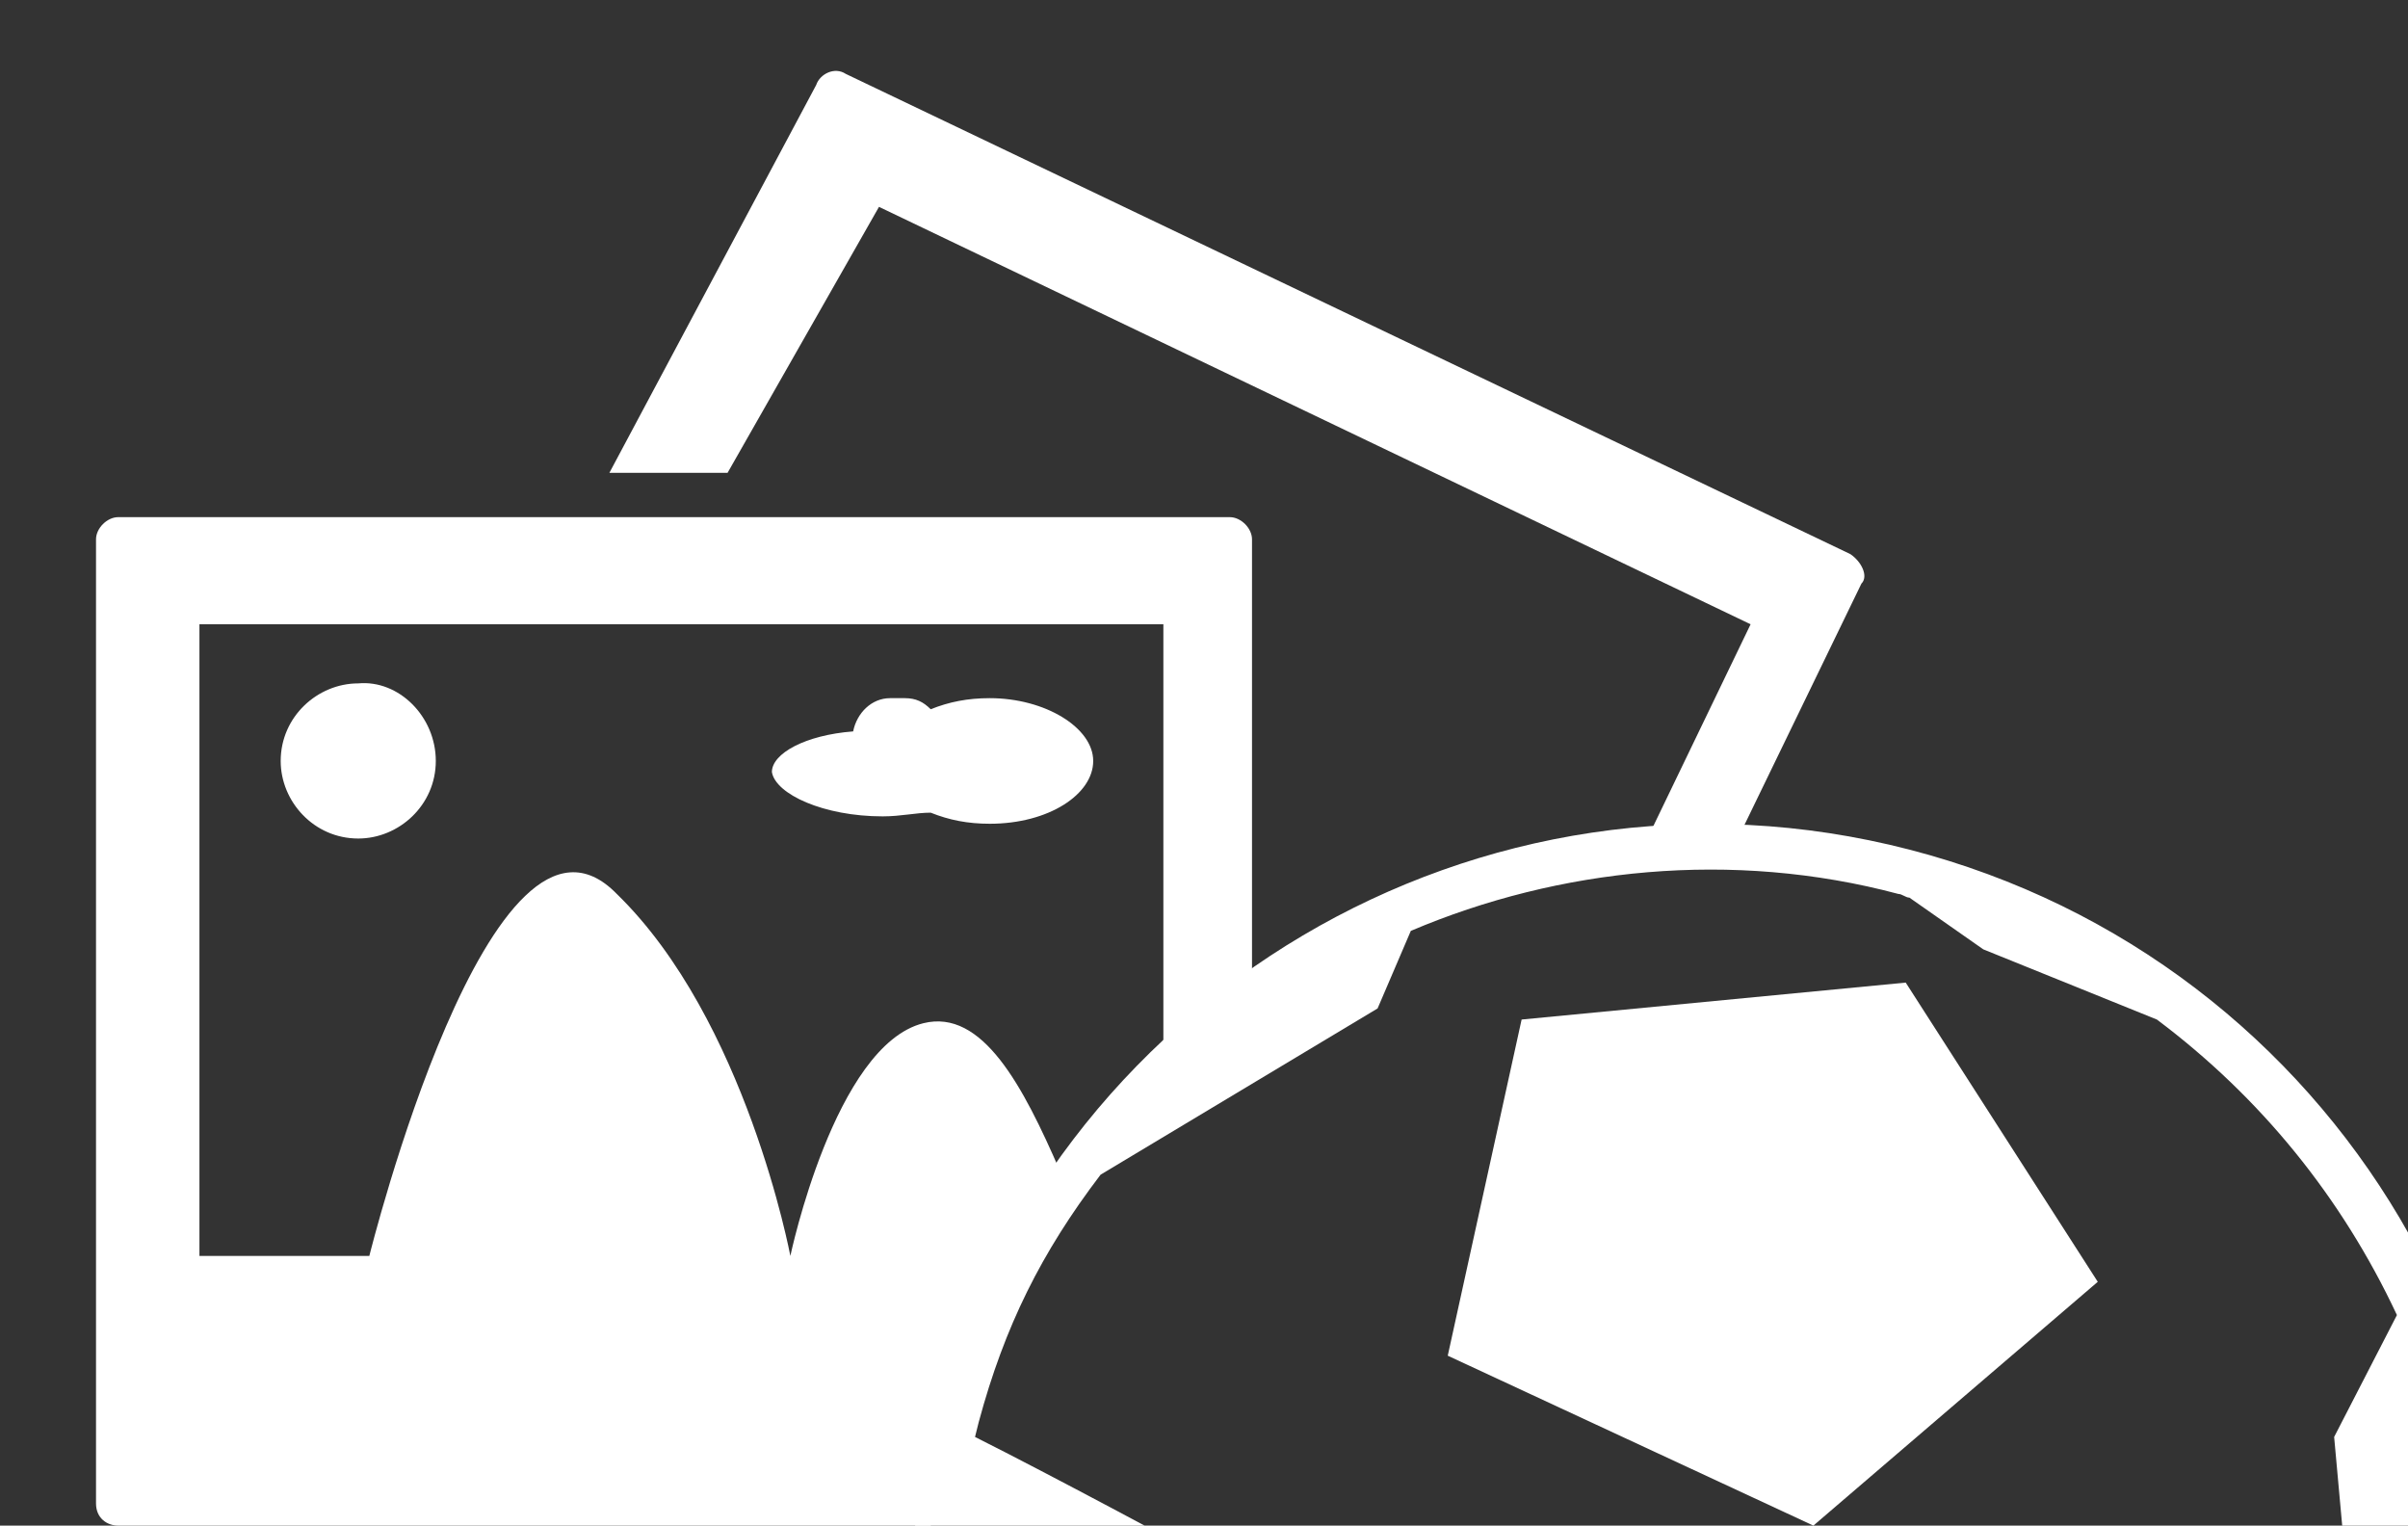 <?xml version="1.0" encoding="utf-8"?>
<!-- Generator: Adobe Illustrator 19.1.0, SVG Export Plug-In . SVG Version: 6.00 Build 0)  -->
<svg version="1.1" id="Layer_1" xmlns="http://www.w3.org/2000/svg" xmlns:xlink="http://www.w3.org/1999/xlink" x="0px" y="0px"
	 viewBox="-272 376.7 65.2 41.3" style="enable-background:new -272 376.7 65.2 41.3;" xml:space="preserve">
<rect x="-272" y="376.7" width="65.2" height="41.3" fill="#333333" stroke="none"/>
<style type="text/css">
	.st0{fill:#FFFFFF;}
</style>
<path class="st0" d="M-260.2,397.3c0,1.2-1,2.1-2.1,2.1c-1.2,0-2.1-1-2.1-2.1c0-1.2,1-2.1,2.1-2.1
	C-261.2,395.1-260.2,396.1-260.2,397.3L-260.2,397.3z"/>
<path class="st0" d="M-248.1,398.8c0.5,0,0.9-0.1,1.3-0.1c0.5,0.2,1,0.3,1.6,0.3c1.6,0,2.8-0.8,2.8-1.7s-1.3-1.7-2.8-1.7
	c-0.6,0-1.1,0.1-1.6,0.3c-0.2-0.2-0.4-0.3-0.7-0.3h-0.4c-0.5,0-0.9,0.4-1,0.9c-1.3,0.1-2.2,0.6-2.2,1.1
	C-251,398.2-249.7,398.8-248.1,398.8L-248.1,398.8z"/>
<path class="st0" d="M-222.9,418l7.7-6.6l-5.2-8.1l-10.4,1l-2,9.1L-222.9,418z"/>
<path class="st0" d="M-227.3,399.2c0.5,0,1-0.1,1.6-0.1c0.3,0,0.6,0,0.9,0l3.2-6.6c0.2-0.2,0-0.6-0.3-0.8l-27.2-13
	c-0.3-0.2-0.7,0-0.8,0.3l-5.6,10.5h3.2l4.1-7.2l23.6,11.3L-227.3,399.2z"/>
<path class="st0" d="M-243.3,408.4c-1-2.3-2.1-4.4-3.7-4c-2.4,0.6-3.6,6.3-3.6,6.3s-1.2-6.4-4.7-9.8c-3.4-3.5-6.7,9.8-6.7,9.8h-4.6
	v-17.1h26.1V405c0.7-0.7,1.6-1.4,2.4-2v-11.7c0-0.3-0.3-0.6-0.6-0.6h-30.1c-0.3,0-0.6,0.3-0.6,0.6v26.1c0,0.4,0.3,0.6,0.6,0.6h22
	C-246.4,414.5-245.2,411.2-243.3,408.4z"/>
<path class="st0" d="M-247.3,423.2l0.1,0.2c1,8.6,7.2,16,16.1,18.3c11.6,3,23.4-4,26.4-15.6s-4-23.4-15.6-26.4
	c-11.6-3-23.4,4-26.4,15.6c-0.7,2.6-0.8,5.2-0.6,7.7L-247.3,423.2z M-245.5,415.2c0.7-2.6,1.7-4.6,3.3-6.7l7.5-4.5l0.9-2.1
	c4-1.7,8.7-2.2,13.2-1c0.1,0,0.2,0.1,0.3,0.1l2,1.4l4.7,1.9c2.8,2.1,5,4.8,6.5,8l-1.7,3.3l0.9,9.9l1.9,1.1
	c-3.1,10.6-14.1,17-24.8,14.2c-5.4-1.4-9.7-4.8-12.4-9.2l4.7-2.3l-1.2-10.6c0,0-3.9-2.1-5.9-3.1L-245.5,415.2z"/>
</svg>
